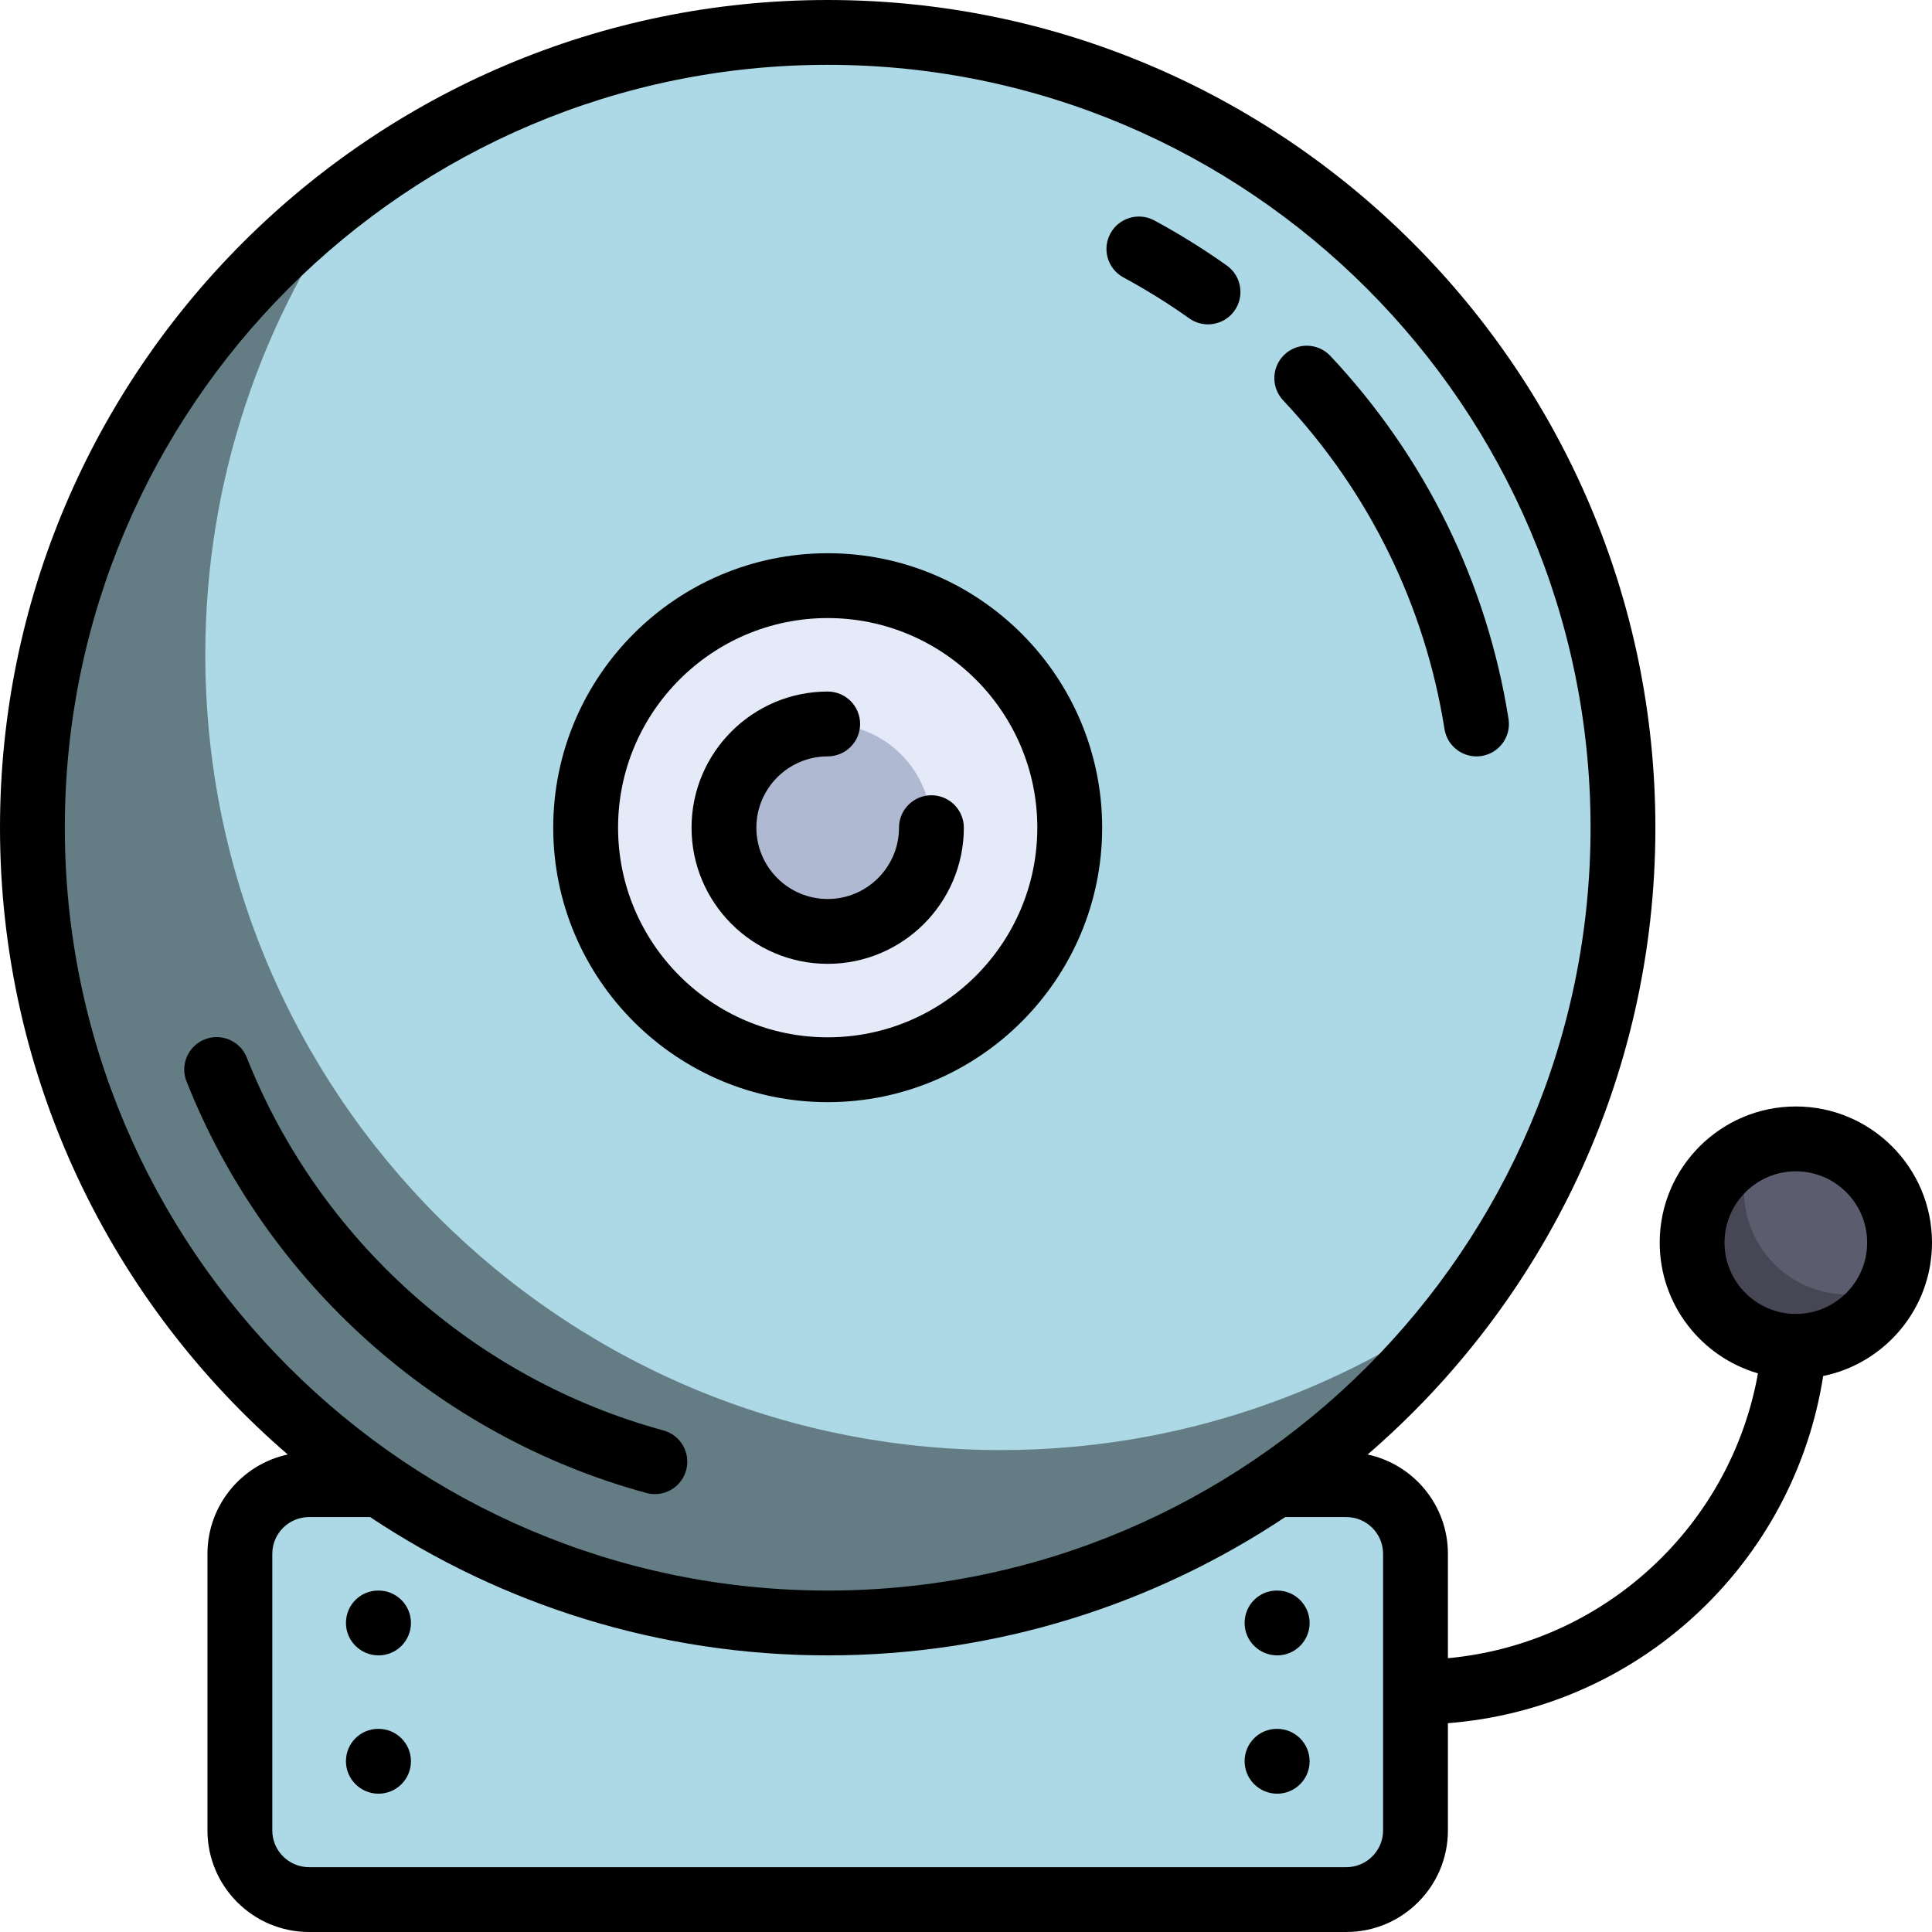 <?xml version="1.0" encoding="UTF-8" standalone="no"?>
<!-- Generator: Adobe Illustrator 19.0.0, SVG Export Plug-In . SVG Version: 6.00 Build 0)  -->

<svg
   version="1.1"
   id="Layer_1"
   x="0px"
   y="0px"
   viewBox="0 0 128 128"
   xml:space="preserve"
   sodipodi:docname="bouton_panique_source.svg"
   width="128"
   height="128"
   inkscape:version="1.1 (c68e22c387, 2021-05-23)"
   xmlns:inkscape="http://www.inkscape.org/namespaces/inkscape"
   xmlns:sodipodi="http://sodipodi.sourceforge.net/DTD/sodipodi-0.dtd"
   xmlns="http://www.w3.org/2000/svg"
   xmlns:svg="http://www.w3.org/2000/svg"><defs
   id="defs71" /><sodipodi:namedview
   id="namedview69"
   pagecolor="#ffffff"
   bordercolor="#666666"
   borderopacity="1.0"
   inkscape:pageshadow="2"
   inkscape:pageopacity="0.0"
   inkscape:pagecheckerboard="0"
   showgrid="false"
   fit-margin-top="0"
   fit-margin-left="0"
   fit-margin-right="0"
   fit-margin-bottom="0"
   inkscape:zoom="6.0625"
   inkscape:cx="52.865979"
   inkscape:cy="62.020619"
   inkscape:window-width="1920"
   inkscape:window-height="979"
   inkscape:window-x="0"
   inkscape:window-y="0"
   inkscape:window-maximized="1"
   inkscape:current-layer="Layer_1" />
<g
   id="g6"
   transform="scale(0.25)"
   style="stroke-width:4">
	<path
   style="fill:#add8e6;fill-opacity:1;stroke-width:4"
   d="M 356.796,503.409 H 81.897 c -10.122,0 -18.327,-8.205 -18.327,-18.327 v -73.306 c 0,-10.122 8.205,-18.327 18.327,-18.327 h 274.899 c 10.122,0 18.327,8.205 18.327,18.327 v 73.306 c 0,10.123 -8.205,18.327 -18.327,18.327 z"
   id="path2" />
	<circle
   style="fill:#add8e6;fill-opacity:1;stroke-width:4"
   cx="219.347"
   cy="219.347"
   r="210.756"
   id="circle4" />
</g>
<path
   style="fill:#000000;stroke-width:4;fill-opacity:0.421"
   d="M 265.163,384.286 C 148.765,384.286 54.407,289.927 54.407,173.53 54.407,127.023 69.504,84.058 95.018,49.201 42.635,87.544 8.591,149.456 8.591,219.347 c 0,116.397 94.358,210.756 210.756,210.756 69.89,0 131.802,-34.044 170.144,-86.427 -34.857,25.515 -77.82,40.61 -124.328,40.61 z"
   id="path8"
   transform="scale(0.25)" />
<circle
   style="fill:#e4eaf8;stroke-width:4"
   cx="219.347"
   cy="219.347"
   r="64.143"
   id="circle10"
   transform="scale(0.25)" />
<circle
   style="fill:#afb9d2;stroke-width:4"
   cx="219.347"
   cy="219.347"
   r="27.49"
   id="circle12"
   transform="scale(0.25)" />
<circle
   style="fill:#5b5d6e;stroke-width:4"
   cx="475.919"
   cy="329.306"
   r="27.49"
   id="circle14"
   transform="scale(0.25)" />
<path
   style="fill:#464655;stroke-width:4"
   d="m 489.664,343.051 c -15.182,0 -27.49,-12.307 -27.49,-27.49 0,-4.028 0.914,-7.827 2.472,-11.273 -9.545,4.31 -16.217,13.864 -16.217,25.018 0,15.182 12.307,27.49 27.49,27.49 11.154,0 20.708,-6.671 25.018,-16.217 -3.446,1.558 -7.244,2.472 -11.273,2.472 z"
   id="path16"
   transform="scale(0.25)" />
<path
   d="m 219.347,255.427 c 19.895,0 36.081,-16.186 36.081,-36.081 0,-4.744 -3.846,-8.591 -8.591,-8.591 -4.744,0 -8.591,3.846 -8.591,8.591 0,10.421 -8.478,18.899 -18.899,18.899 -10.421,0 -18.899,-8.478 -18.899,-18.899 0,-10.421 8.478,-18.899 18.899,-18.899 4.744,0 8.591,-3.846 8.591,-8.591 0,-4.744 -3.846,-8.591 -8.591,-8.591 -19.895,0 -36.081,16.186 -36.081,36.081 0,19.895 16.186,36.081 36.081,36.081 z"
   id="path18"
   transform="scale(0.25)"
   style="stroke-width:4" />
<path
   d="m 219.347,292.081 c 40.106,0 72.734,-32.628 72.734,-72.734 0,-40.106 -32.628,-72.734 -72.734,-72.734 -40.106,0 -72.734,32.628 -72.734,72.734 0,40.106 32.628,72.734 72.734,72.734 z m 0,-128.287 c 30.632,0 55.553,24.921 55.553,55.553 0,30.632 -24.921,55.553 -55.553,55.553 -30.632,0 -55.553,-24.921 -55.553,-55.553 0,-30.632 24.921,-55.553 55.553,-55.553 z"
   id="path20"
   transform="scale(0.25)"
   style="stroke-width:4" />
<path
   d="m 100.315,421.512 h -0.092 c -4.744,0 -8.545,3.846 -8.545,8.591 0,4.745 3.892,8.591 8.636,8.591 4.744,0 8.591,-3.846 8.591,-8.591 0,-4.745 -3.845,-8.591 -8.59,-8.591 z"
   id="path22"
   transform="scale(0.25)"
   style="stroke-width:4" />
<path
   d="m 100.315,458.166 h -0.092 c -4.744,0 -8.545,3.846 -8.545,8.591 0,4.744 3.892,8.591 8.636,8.591 4.744,0 8.591,-3.846 8.591,-8.591 0.001,-4.745 -3.845,-8.591 -8.59,-8.591 z"
   id="path24"
   transform="scale(0.25)"
   style="stroke-width:4" />
<path
   d="m 338.47,421.512 h -0.092 c -4.744,0 -8.545,3.846 -8.545,8.591 0,4.745 3.892,8.591 8.636,8.591 4.744,0 8.591,-3.846 8.591,-8.591 0,-4.745 -3.846,-8.591 -8.59,-8.591 z"
   id="path26"
   transform="scale(0.25)"
   style="stroke-width:4" />
<path
   d="m 338.47,458.166 h -0.092 c -4.744,0 -8.545,3.846 -8.545,8.591 0,4.744 3.892,8.591 8.636,8.591 4.744,0 8.591,-3.846 8.591,-8.591 0,-4.745 -3.846,-8.591 -8.59,-8.591 z"
   id="path28"
   transform="scale(0.25)"
   style="stroke-width:4" />
<path
   d="m 512,329.306 c 0,-19.895 -16.186,-36.081 -36.081,-36.081 -19.895,0 -36.081,16.186 -36.081,36.081 0,16.41 11.017,30.287 26.039,34.648 -3.529,19.755 -13.429,37.849 -28.393,51.597 -14.927,13.713 -33.763,22.031 -53.771,23.889 v -27.664 c 0,-12.908 -9.134,-23.718 -21.276,-26.318 46.666,-40.254 76.256,-99.791 76.256,-166.111 C 438.694,98.399 340.294,0 219.347,0 98.4,0 0,98.399 0,219.347 c 0,66.321 29.589,125.857 76.256,166.111 -12.143,2.6 -21.276,13.41 -21.276,26.318 v 73.306 C 54.98,499.925 67.055,512 81.897,512 h 274.899 c 14.842,0 26.917,-12.075 26.917,-26.917 V 456.66 c 24.33,-1.901 47.29,-11.821 65.396,-28.456 18.332,-16.843 30.243,-39.198 34.053,-63.548 C 499.599,361.293 512,346.721 512,329.306 Z M 17.181,219.347 c 0,-111.474 90.692,-202.166 202.166,-202.166 111.474,0 202.166,90.692 202.166,202.166 0,111.474 -90.692,202.166 -202.166,202.166 -111.474,0 -202.166,-90.692 -202.166,-202.166 z m 349.351,265.736 c 0,5.369 -4.367,9.736 -9.736,9.736 H 81.897 c -5.369,0 -9.736,-4.367 -9.736,-9.736 v -73.306 c 0,-5.369 4.367,-9.736 9.736,-9.736 h 16.2 c 34.756,23.144 76.453,36.653 121.25,36.653 44.797,0 86.494,-13.509 121.25,-36.653 h 16.2 c 5.369,0 9.736,4.367 9.736,9.736 v 73.306 z M 475.919,348.206 c -10.421,0 -18.899,-8.478 -18.899,-18.899 0,-10.421 8.478,-18.899 18.899,-18.899 10.421,0 18.899,8.478 18.899,18.899 0,10.421 -8.478,18.899 -18.899,18.899 z"
   id="path30"
   transform="scale(0.25)"
   style="stroke-width:4" />
<path
   d="m 297.739,73.538 c 5.997,3.231 11.86,6.876 17.423,10.833 1.511,1.074 3.25,1.591 4.972,1.591 2.686,0 5.332,-1.257 7.008,-3.611 2.75,-3.866 1.844,-9.23 -2.022,-11.98 -6.141,-4.367 -12.611,-8.39 -19.232,-11.957 -4.176,-2.25 -9.387,-0.688 -11.637,3.488 -2.251,4.175 -0.689,9.385 3.488,11.636 z"
   id="path32"
   transform="scale(0.25)"
   style="stroke-width:4" />
<path
   d="m 171.293,395.652 c 0.755,0.205 1.513,0.304 2.26,0.304 3.781,0 7.245,-2.515 8.285,-6.339 1.245,-4.578 -1.457,-9.3 -6.035,-10.545 -50.009,-13.599 -91.279,-50.536 -110.397,-98.803 -1.747,-4.412 -6.74,-6.569 -11.151,-4.823 -4.411,1.747 -6.57,6.74 -4.823,11.151 21.101,53.275 66.657,94.042 121.861,109.055 z"
   id="path34"
   transform="scale(0.25)"
   style="stroke-width:4" />
<path
   d="m 382.808,193.204 c 0.67,4.23 4.322,7.246 8.474,7.246 0.448,0 0.901,-0.034 1.356,-0.108 4.686,-0.743 7.882,-5.144 7.138,-9.83 -5.73,-36.13 -22.055,-69.39 -47.209,-96.184 -3.247,-3.459 -8.685,-3.63 -12.143,-0.383 -3.459,3.247 -3.631,8.683 -0.383,12.143 22.788,24.275 37.577,54.399 42.767,87.116 z"
   id="path36"
   transform="scale(0.25)"
   style="stroke-width:4" />
<g
   id="g38"
   transform="scale(0.25)"
   style="stroke-width:4">
</g>
<g
   id="g40"
   transform="scale(0.25)"
   style="stroke-width:4">
</g>
<g
   id="g42"
   transform="scale(0.25)"
   style="stroke-width:4">
</g>
<g
   id="g44"
   transform="scale(0.25)"
   style="stroke-width:4">
</g>
<g
   id="g46"
   transform="scale(0.25)"
   style="stroke-width:4">
</g>
<g
   id="g48"
   transform="scale(0.25)"
   style="stroke-width:4">
</g>
<g
   id="g50"
   transform="scale(0.25)"
   style="stroke-width:4">
</g>
<g
   id="g52"
   transform="scale(0.25)"
   style="stroke-width:4">
</g>
<g
   id="g54"
   transform="scale(0.25)"
   style="stroke-width:4">
</g>
<g
   id="g56"
   transform="scale(0.25)"
   style="stroke-width:4">
</g>
<g
   id="g58"
   transform="scale(0.25)"
   style="stroke-width:4">
</g>
<g
   id="g60"
   transform="scale(0.25)"
   style="stroke-width:4">
</g>
<g
   id="g62"
   transform="scale(0.25)"
   style="stroke-width:4">
</g>
<g
   id="g64"
   transform="scale(0.25)"
   style="stroke-width:4">
</g>
<g
   id="g66"
   transform="scale(0.25)"
   style="stroke-width:4">
</g>
</svg>
